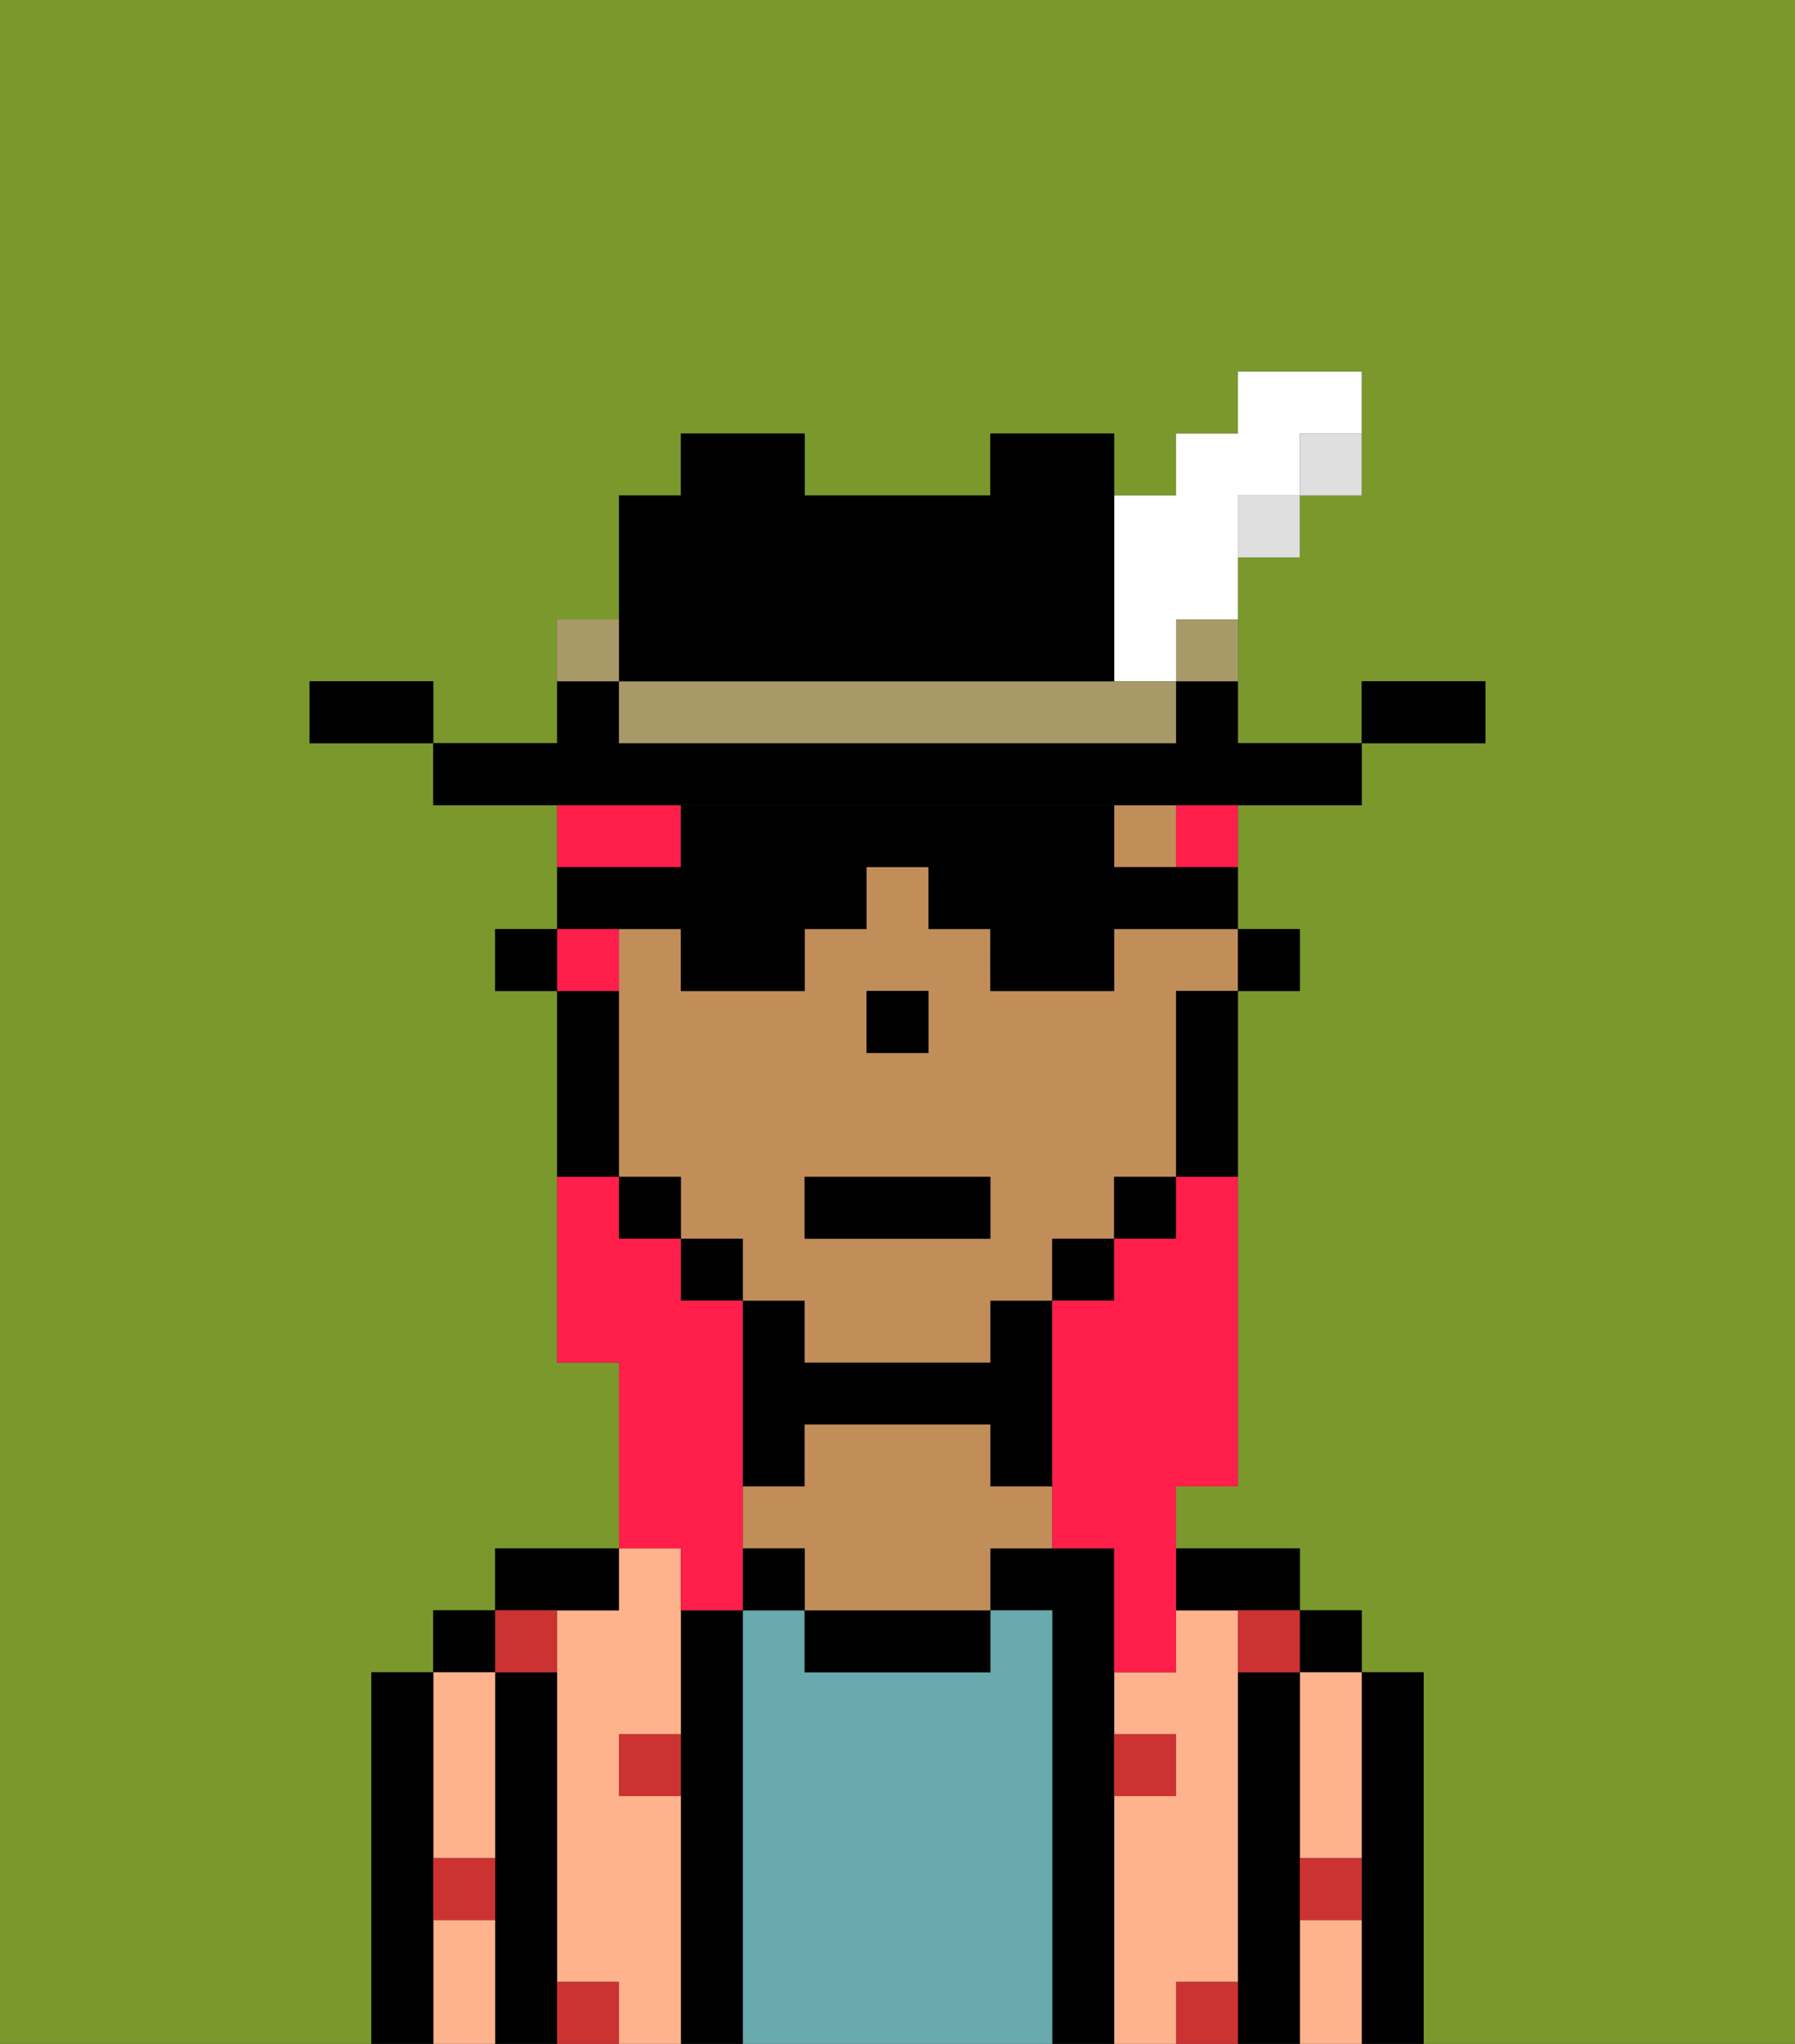 <svg xmlns="http://www.w3.org/2000/svg" viewBox="0 0 29 33"><rect x="0" y="0" width="29" height="33" fill="#333333" stroke="none"/><defs><style>polygon,rect,path{shape-rendering:crispedges;}.oa202-1{fill:#7a982c;}.oa202-2{fill:#000000;}.oa202-3{fill:#ffb38d;}.oa202-4{fill:#68aaad;}.oa202-5{fill:#c18d59;}.oa202-6{fill:#cc3232;}.oa202-7{fill:#ff1f4a;}.oa202-8{fill:#dfdfdf;}.oa202-9{fill:#a89969;}.oa202-10{fill:#ffffff;}</style></defs><rect class="oa202-1" x="16" y="21" height="1"/><polygon class="oa202-1" points="15 17 14 17 14 16 14 16 14 17 15 17 15 17"/><path class="oa202-1" d="M0,33H6V27H7V26H8V25h2V22H9V16H8V15H9V13H7V12H5V11H7v1H9V10h1V8h1V7h2V8h3V7h2V8h1V7h1V6h2V8H21V9H20v1h0v2h2V11h2v1H22v1H20v2h1v1H20v8H19v1h2v1h1v1h1v6h6V0H0Z"/><rect class="oa202-1" x="17" y="20" height="1"/><rect class="oa202-1" x="18" y="19" height="1"/><path class="oa202-2" d="M23,27H22v6h1V27Z"/><rect class="oa202-2" x="21" y="26" width="1" height="1"/><path class="oa202-3" d="M21,28v2h1V27H21Z"/><path class="oa202-3" d="M21,31v2h1V31Z"/><path class="oa202-2" d="M21,30V27H20v6h1V30Z"/><path class="oa202-3" d="M20,32V26H19v1H18v1h1v1H18v4h1V32Z"/><path class="oa202-2" d="M20,26h1V25H19v1Z"/><path class="oa202-2" d="M18,29V25H16v1h1v7h1V29Z"/><path class="oa202-4" d="M17,26H16v1H13V26H12v7h5V26Z"/><path class="oa202-2" d="M13,26v1h3V26H13Z"/><path class="oa202-2" d="M13,23h3v1h1V21H16v1H13V21H12v3h1Z"/><path class="oa202-5" d="M16,24V23H13v1H12v1h1v1h3V25h1V24Z"/><path class="oa202-2" d="M12,26H11v7h1V26Z"/><rect class="oa202-2" x="12" y="25" width="1" height="1"/><path class="oa202-3" d="M11,29H10V28h1V25H10v1H9v6h1v1h1V29Z"/><path class="oa202-2" d="M10,26V25H8v1h2Z"/><path class="oa202-2" d="M9,31V27H8v6H9V31Z"/><rect class="oa202-2" x="7" y="26" width="1" height="1"/><path class="oa202-3" d="M7,31v2H8V31Z"/><path class="oa202-3" d="M7,30H8V27H7v3Z"/><path class="oa202-2" d="M7,30V27H6v6H7V30Z"/><path class="oa202-6" d="M10,29h1V28H10Z"/><path class="oa202-6" d="M19,29V28H18v1Z"/><path class="oa202-6" d="M9,27V26H8v1Z"/><path class="oa202-6" d="M19,32v1h1V32Z"/><path class="oa202-6" d="M9,32v1h1V32Z"/><path class="oa202-6" d="M7,31H8V30H7Z"/><path class="oa202-6" d="M21,31h1V30H21Z"/><path class="oa202-6" d="M20,27h1V26H20Z"/><rect class="oa202-5" x="18" y="13" width="1" height="1"/><path class="oa202-5" d="M17,13h0Z"/><path class="oa202-5" d="M19,15H18v1H16V15H15V14H14v1H13v1H11V15H10v1h0v3h1v1h1v1h1v1h3V21h1V20h1V19h1V16h1V15Zm-5,1h1v1H14Zm2,4H13V19h3Z"/><path class="oa202-2" d="M19,16v3h1V16H19Z"/><polygon class="oa202-2" points="19 20 19 19 18 19 18 19 18 20 19 20"/><polygon class="oa202-2" points="18 21 18 20 18 20 17 20 17 20 17 21 18 21"/><rect class="oa202-2" x="11" y="20" width="1" height="1"/><polygon class="oa202-2" points="10 19 10 20 11 20 11 19 10 19"/><path class="oa202-2" d="M10,18V16H9v3h1Z"/><polygon class="oa202-2" points="15 17 15 17 15 16 14 16 14 16 14 17 15 17"/><rect class="oa202-2" x="13" y="19" width="3" height="1"/><path class="oa202-7" d="M19,20H18v1H17v4h1v2h1V24h1V19H19Z"/><path class="oa202-7" d="M14,8h0Z"/><rect class="oa202-7" x="11" y="8"/><path class="oa202-7" d="M20,11v1h0V10h0Z"/><rect class="oa202-7" x="9" y="10" width="1"/><path class="oa202-7" d="M18,13h1v1h1V13H18Z"/><path class="oa202-7" d="M11,13H9v1h2Z"/><path class="oa202-7" d="M10,16V15H9v1h1Z"/><path class="oa202-7" d="M11,26h1V21H11V20H10V19H9v3h1v3h1Z"/><path class="oa202-2" d="M10,15h1v1h2V15h1V14h1v1h1v1h2V15h2v1h1V15H20V14H18V13H11v1H9v1H8v1H9V15Z"/><path class="oa202-2" d="M24,11H22v1h2Z"/><path class="oa202-8" d="M21,8h1V7H21Z"/><path class="oa202-2" d="M17,13h5V12H20V11H19v1H10V11H9v1H7v1H17Z"/><rect class="oa202-8" x="20" y="8" width="1" height="1"/><polygon class="oa202-9" points="19 10 19 11 20 11 20 10 19 10"/><path class="oa202-10" d="M18,11h1V10h1V8h1V7h1V6H20V7H19V8H18v3Z"/><path class="oa202-9" d="M17,11H10v1h9V11H17Z"/><path class="oa202-2" d="M10,11h8V7H16V8H13V7H11V8H10v2h0Z"/><path class="oa202-9" d="M10,11V10H9v1Z"/><path class="oa202-2" d="M6,11H5v1H7V11Z"/></svg>